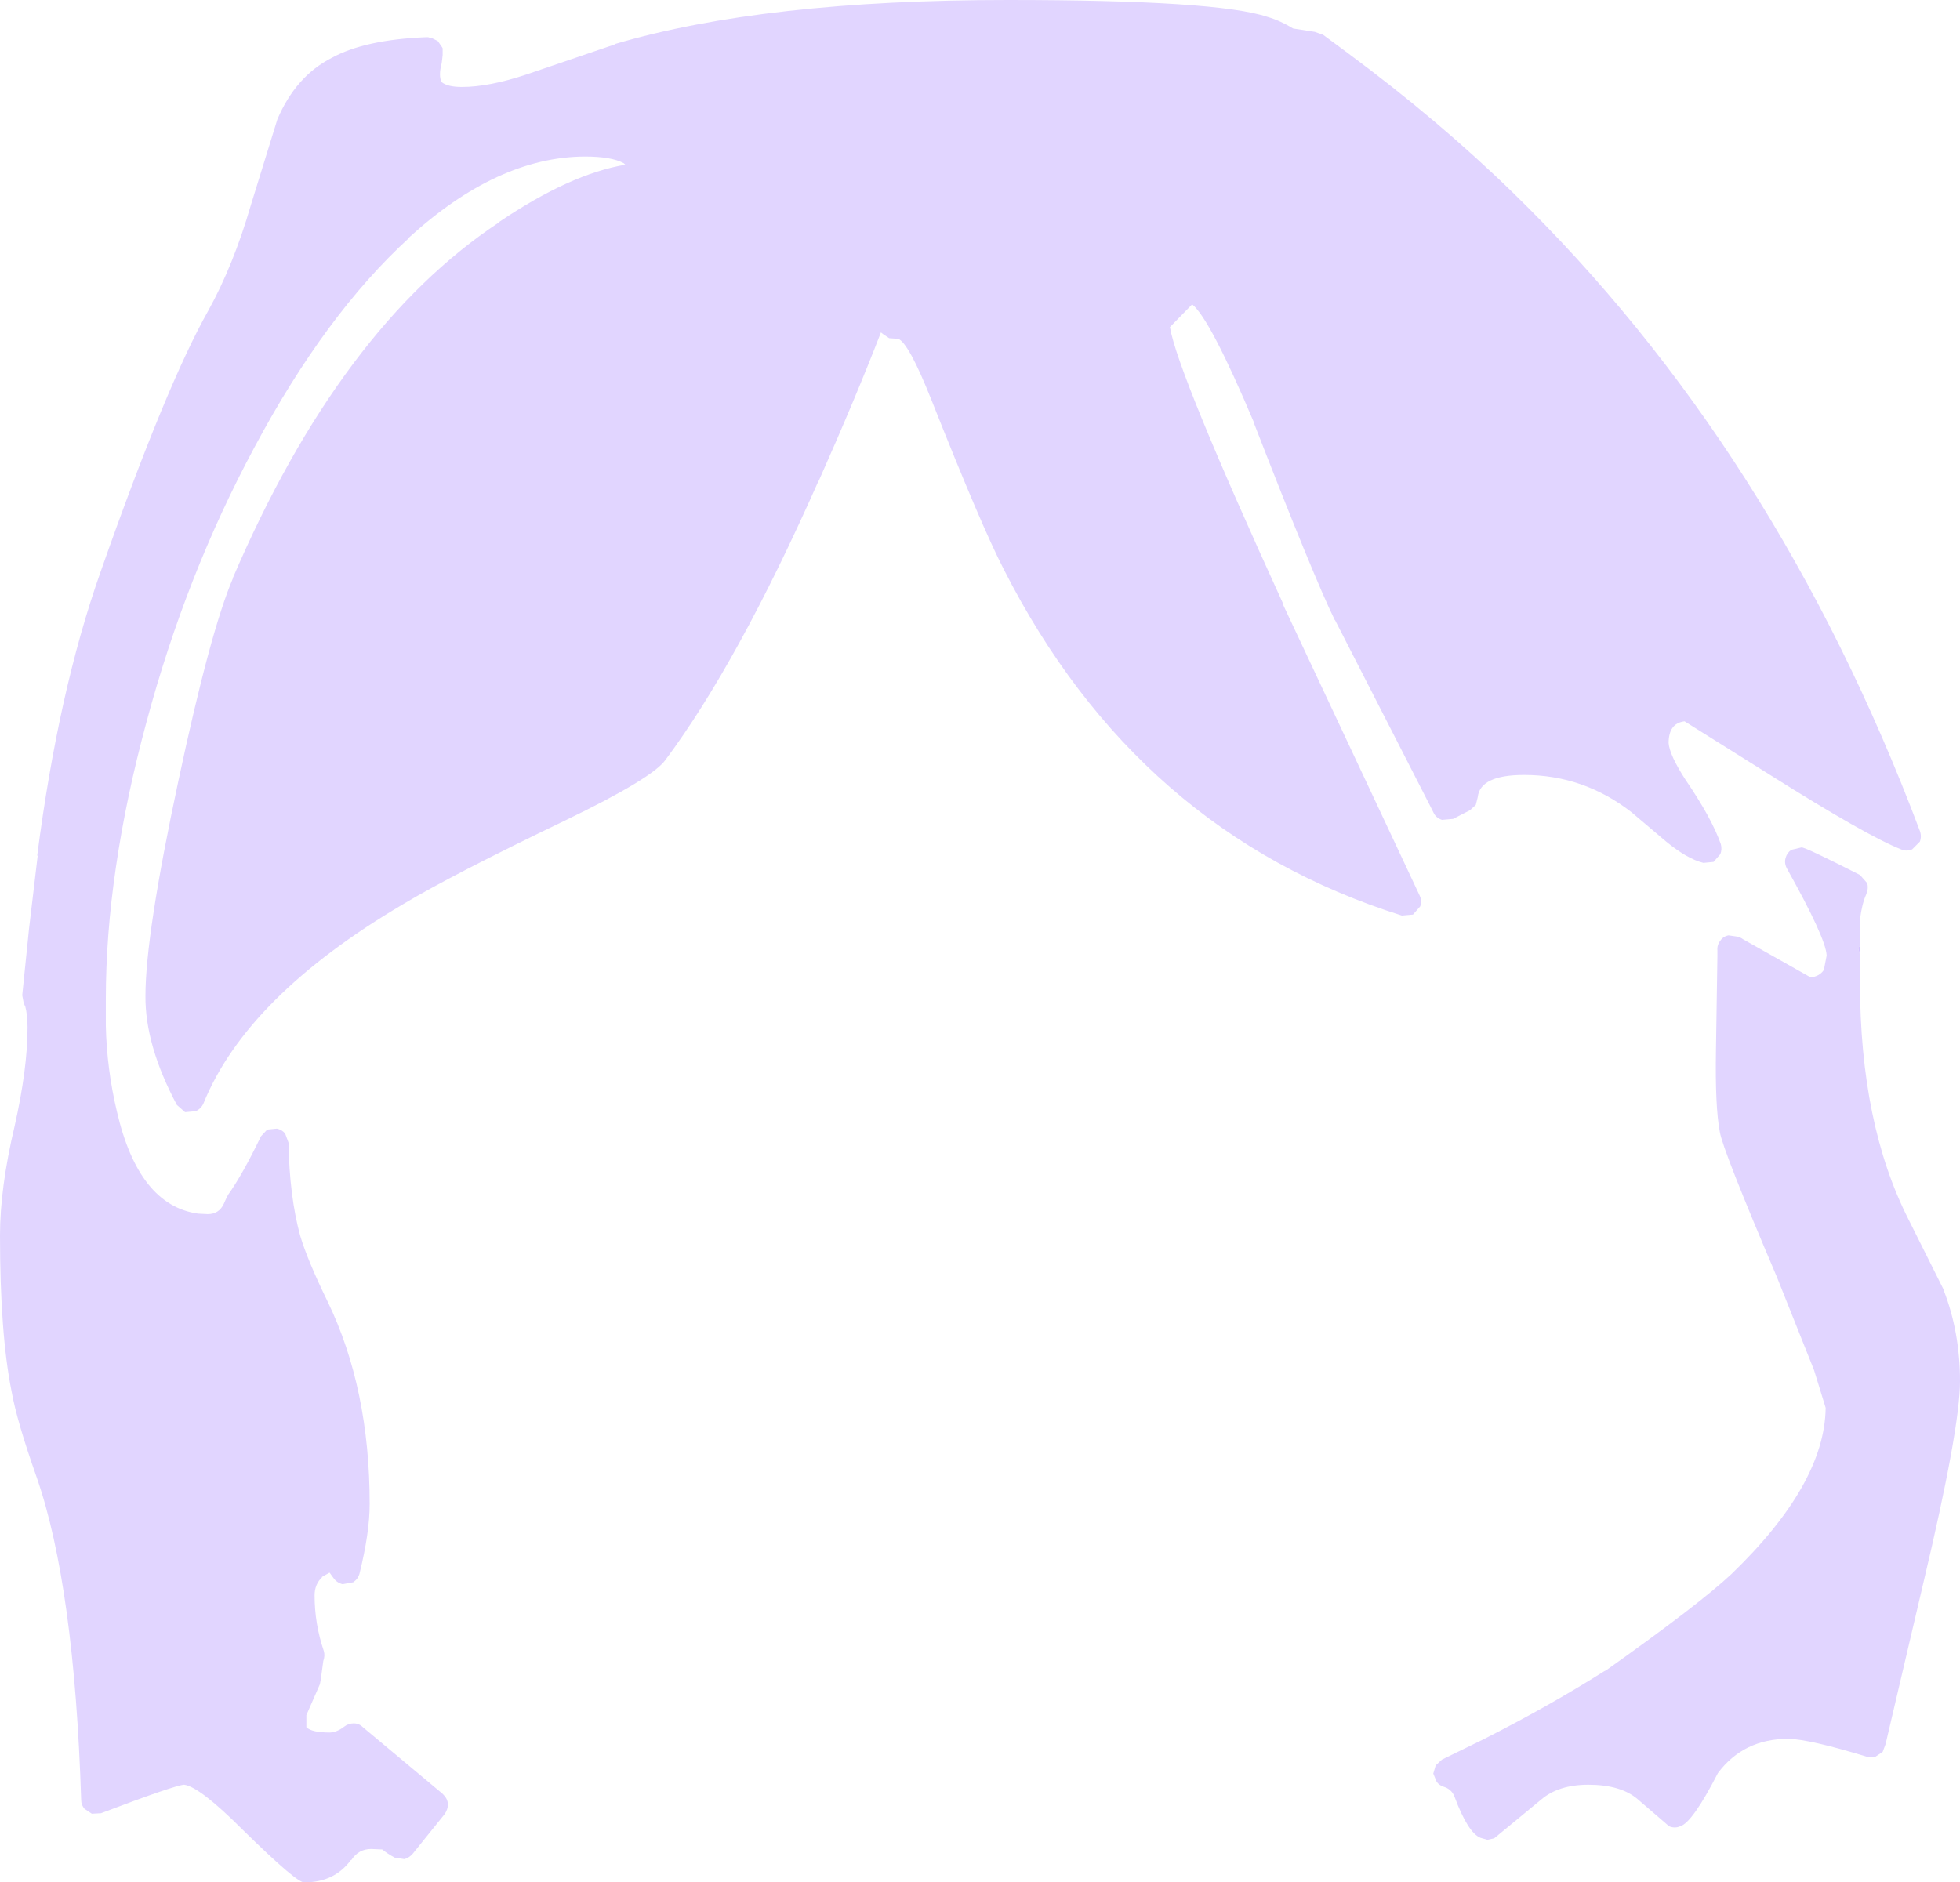 <?xml version="1.0" encoding="UTF-8" standalone="no"?>
<svg xmlns:xlink="http://www.w3.org/1999/xlink" height="194.8px" width="202.8px" xmlns="http://www.w3.org/2000/svg">
  <g transform="matrix(1, 0, 0, 1, 94.8, 326.85)">
    <path d="M39.0 -323.9 L41.25 -323.55 42.1 -323.25 44.6 -321.4 Q54.05 -314.4 61.7 -306.95 88.95 -280.45 103.85 -240.85 104.05 -240.3 103.85 -239.75 L103.05 -238.95 Q102.45 -238.7 101.9 -238.95 98.35 -240.35 88.35 -246.65 L79.5 -252.2 Q77.85 -252.0 77.85 -249.95 77.95 -248.7 79.6 -246.15 82.3 -242.2 83.25 -239.5 83.4 -238.95 83.2 -238.45 L82.5 -237.65 81.45 -237.55 Q79.8 -237.95 77.6 -239.75 L74.0 -242.8 Q69.05 -246.65 62.9 -246.65 58.35 -246.65 58.1 -244.35 L57.9 -243.55 57.3 -243.0 55.55 -242.1 54.4 -242.0 Q53.8 -242.2 53.55 -242.7 L53.2 -243.4 43.35 -262.65 43.3 -262.7 Q41.1 -267.2 34.95 -283.05 L35.0 -283.0 Q30.4 -293.9 28.55 -295.35 L26.25 -293.0 Q27.05 -288.25 37.95 -264.4 L37.9 -264.4 52.1 -234.15 Q52.35 -233.6 52.15 -233.05 L51.4 -232.2 50.25 -232.1 Q22.9 -240.7 9.05 -267.95 6.75 -272.4 1.6 -285.4 -0.8 -291.45 -1.9 -291.8 L-2.1 -291.8 -2.8 -291.85 -3.4 -292.25 -3.65 -292.45 Q-6.3 -285.6 -10.1 -277.05 L-10.1 -277.1 Q-18.45 -258.25 -25.95 -248.2 -27.3 -246.3 -36.3 -241.95 -47.95 -236.35 -53.05 -233.3 -69.25 -223.75 -73.75 -212.65 -74.0 -212.1 -74.55 -211.85 L-75.65 -211.75 -76.5 -212.5 Q-79.8 -218.7 -79.75 -223.8 -79.75 -230.1 -76.35 -246.0 -73.05 -261.5 -70.7 -267.0 L-70.7 -267.05 Q-59.6 -292.95 -43.15 -303.85 L-43.2 -303.85 Q-35.8 -308.85 -30.1 -309.8 L-30.25 -309.95 Q-31.5 -310.65 -34.3 -310.65 -43.35 -310.6 -52.5 -302.25 L-52.45 -302.25 Q-61.1 -294.35 -68.45 -280.6 -75.55 -267.4 -79.65 -252.1 -81.75 -244.35 -82.8 -237.15 -83.85 -230.05 -83.85 -223.45 L-83.85 -223.4 -83.85 -220.7 Q-83.75 -216.2 -82.7 -211.8 -80.45 -202.1 -74.3 -201.25 L-73.3 -201.2 Q-72.15 -201.2 -71.65 -202.25 L-71.45 -202.7 -71.2 -203.2 Q-69.7 -205.3 -67.8 -209.25 L-67.15 -209.95 -66.15 -210.05 Q-65.65 -209.95 -65.3 -209.55 L-64.95 -208.6 Q-64.85 -203.05 -63.75 -199.0 -63.0 -196.45 -60.9 -192.15 -56.55 -183.15 -56.55 -171.2 -56.55 -168.25 -57.6 -164.0 -57.75 -163.45 -58.25 -163.1 L-59.35 -162.9 Q-59.95 -163.05 -60.3 -163.55 L-60.7 -164.1 -61.5 -163.65 -61.45 -163.65 Q-62.25 -162.9 -62.25 -161.75 -62.25 -158.8 -61.3 -156.0 -61.15 -155.5 -61.35 -154.95 L-61.6 -153.1 -61.7 -152.55 -63.1 -149.35 -63.1 -148.1 Q-62.55 -147.55 -60.65 -147.55 -59.9 -147.6 -59.2 -148.15 -58.75 -148.5 -58.2 -148.5 -57.65 -148.5 -57.25 -148.1 L-49.05 -141.25 -48.95 -141.15 -48.9 -141.1 Q-48.5 -140.7 -48.45 -140.15 -48.45 -139.6 -48.8 -139.1 L-52.1 -135.0 Q-52.45 -134.6 -52.95 -134.45 L-53.95 -134.6 Q-54.7 -135.0 -55.25 -135.45 L-56.4 -135.5 Q-57.7 -135.5 -58.45 -134.35 L-58.5 -134.35 Q-60.2 -132.05 -63.25 -132.05 -63.85 -131.75 -69.7 -137.5 -74.15 -141.95 -75.75 -142.15 -76.7 -142.1 -84.35 -139.2 L-85.3 -139.15 -86.05 -139.65 Q-86.4 -140.05 -86.4 -140.55 -87.1 -162.7 -91.0 -173.95 -93.05 -179.75 -93.6 -182.85 -94.8 -188.8 -94.8 -199.0 -94.8 -203.9 -93.3 -210.25 -91.95 -216.25 -91.95 -220.5 -91.95 -221.85 -92.2 -222.75 L-92.2 -222.7 -92.35 -223.05 -92.5 -223.85 -91.8 -230.7 -90.9 -238.3 -90.95 -238.3 Q-88.75 -255.35 -84.4 -267.65 -77.6 -287.0 -73.25 -294.7 -70.65 -299.4 -68.85 -305.6 L-66.1 -314.5 Q-64.2 -318.95 -60.5 -320.85 -57.05 -322.75 -50.7 -323.0 L-50.55 -323.0 -50.5 -323.0 -50.35 -322.95 -50.2 -322.95 -49.5 -322.6 -49.05 -321.95 -49.0 -321.85 -49.0 -321.8 -49.0 -321.15 -49.05 -320.7 -49.1 -320.3 Q-49.45 -319.0 -49.1 -318.35 -48.5 -317.85 -47.0 -317.85 -44.2 -317.85 -40.3 -319.15 L-31.2 -322.25 -31.15 -322.3 Q-15.7 -326.85 9.5 -326.85 31.15 -326.85 36.35 -325.1 37.7 -324.7 39.0 -323.9 M97.65 -228.05 L97.65 -227.95 97.65 -225.25 Q97.65 -210.5 102.7 -200.6 L106.3 -193.4 106.3 -193.35 Q108.0 -189.0 108.0 -183.9 108.0 -179.0 104.2 -163.0 L100.3 -146.35 100.0 -145.55 99.25 -145.05 98.35 -145.05 Q92.45 -146.85 90.25 -146.9 85.6 -146.9 82.95 -143.35 80.3 -138.2 79.05 -137.85 78.5 -137.6 77.9 -137.85 L74.65 -140.65 Q72.9 -142.15 69.55 -142.15 66.45 -142.15 64.65 -140.6 L59.8 -136.6 59.1 -136.45 58.4 -136.65 Q57.1 -137.15 55.7 -140.9 55.4 -141.7 54.55 -141.95 54.1 -142.1 53.85 -142.45 L53.5 -143.3 53.75 -144.15 54.4 -144.75 58.7 -146.85 Q65.5 -150.3 71.2 -153.9 L71.4 -154.0 Q81.05 -160.85 84.35 -163.95 94.0 -173.25 94.1 -181.15 L92.9 -185.05 89.05 -194.7 Q83.45 -207.85 83.15 -209.7 82.65 -212.3 82.75 -218.2 L82.9 -227.95 82.9 -228.0 82.9 -228.5 Q82.85 -229.05 83.2 -229.5 83.5 -229.95 84.05 -230.05 L85.1 -229.9 85.4 -229.75 85.55 -229.65 92.55 -225.7 Q93.45 -225.8 93.9 -226.45 L93.9 -226.4 94.2 -227.95 94.2 -228.0 Q94.1 -229.8 90.1 -236.95 89.8 -237.5 89.95 -238.05 90.1 -238.6 90.55 -238.9 L91.6 -239.15 Q91.95 -239.2 97.65 -236.3 L98.4 -235.45 Q98.55 -234.9 98.3 -234.3 97.85 -233.3 97.65 -231.7 L97.65 -228.9 97.45 -228.8 97.65 -228.05" fill="#e1d5ff" fill-rule="evenodd" stroke="none"/>
    <path d="M97.65 -228.9 L97.65 -228.05 97.45 -228.8 97.65 -228.9" fill="#d5c4ff" fill-rule="evenodd" stroke="none"/>
  </g>
</svg>
